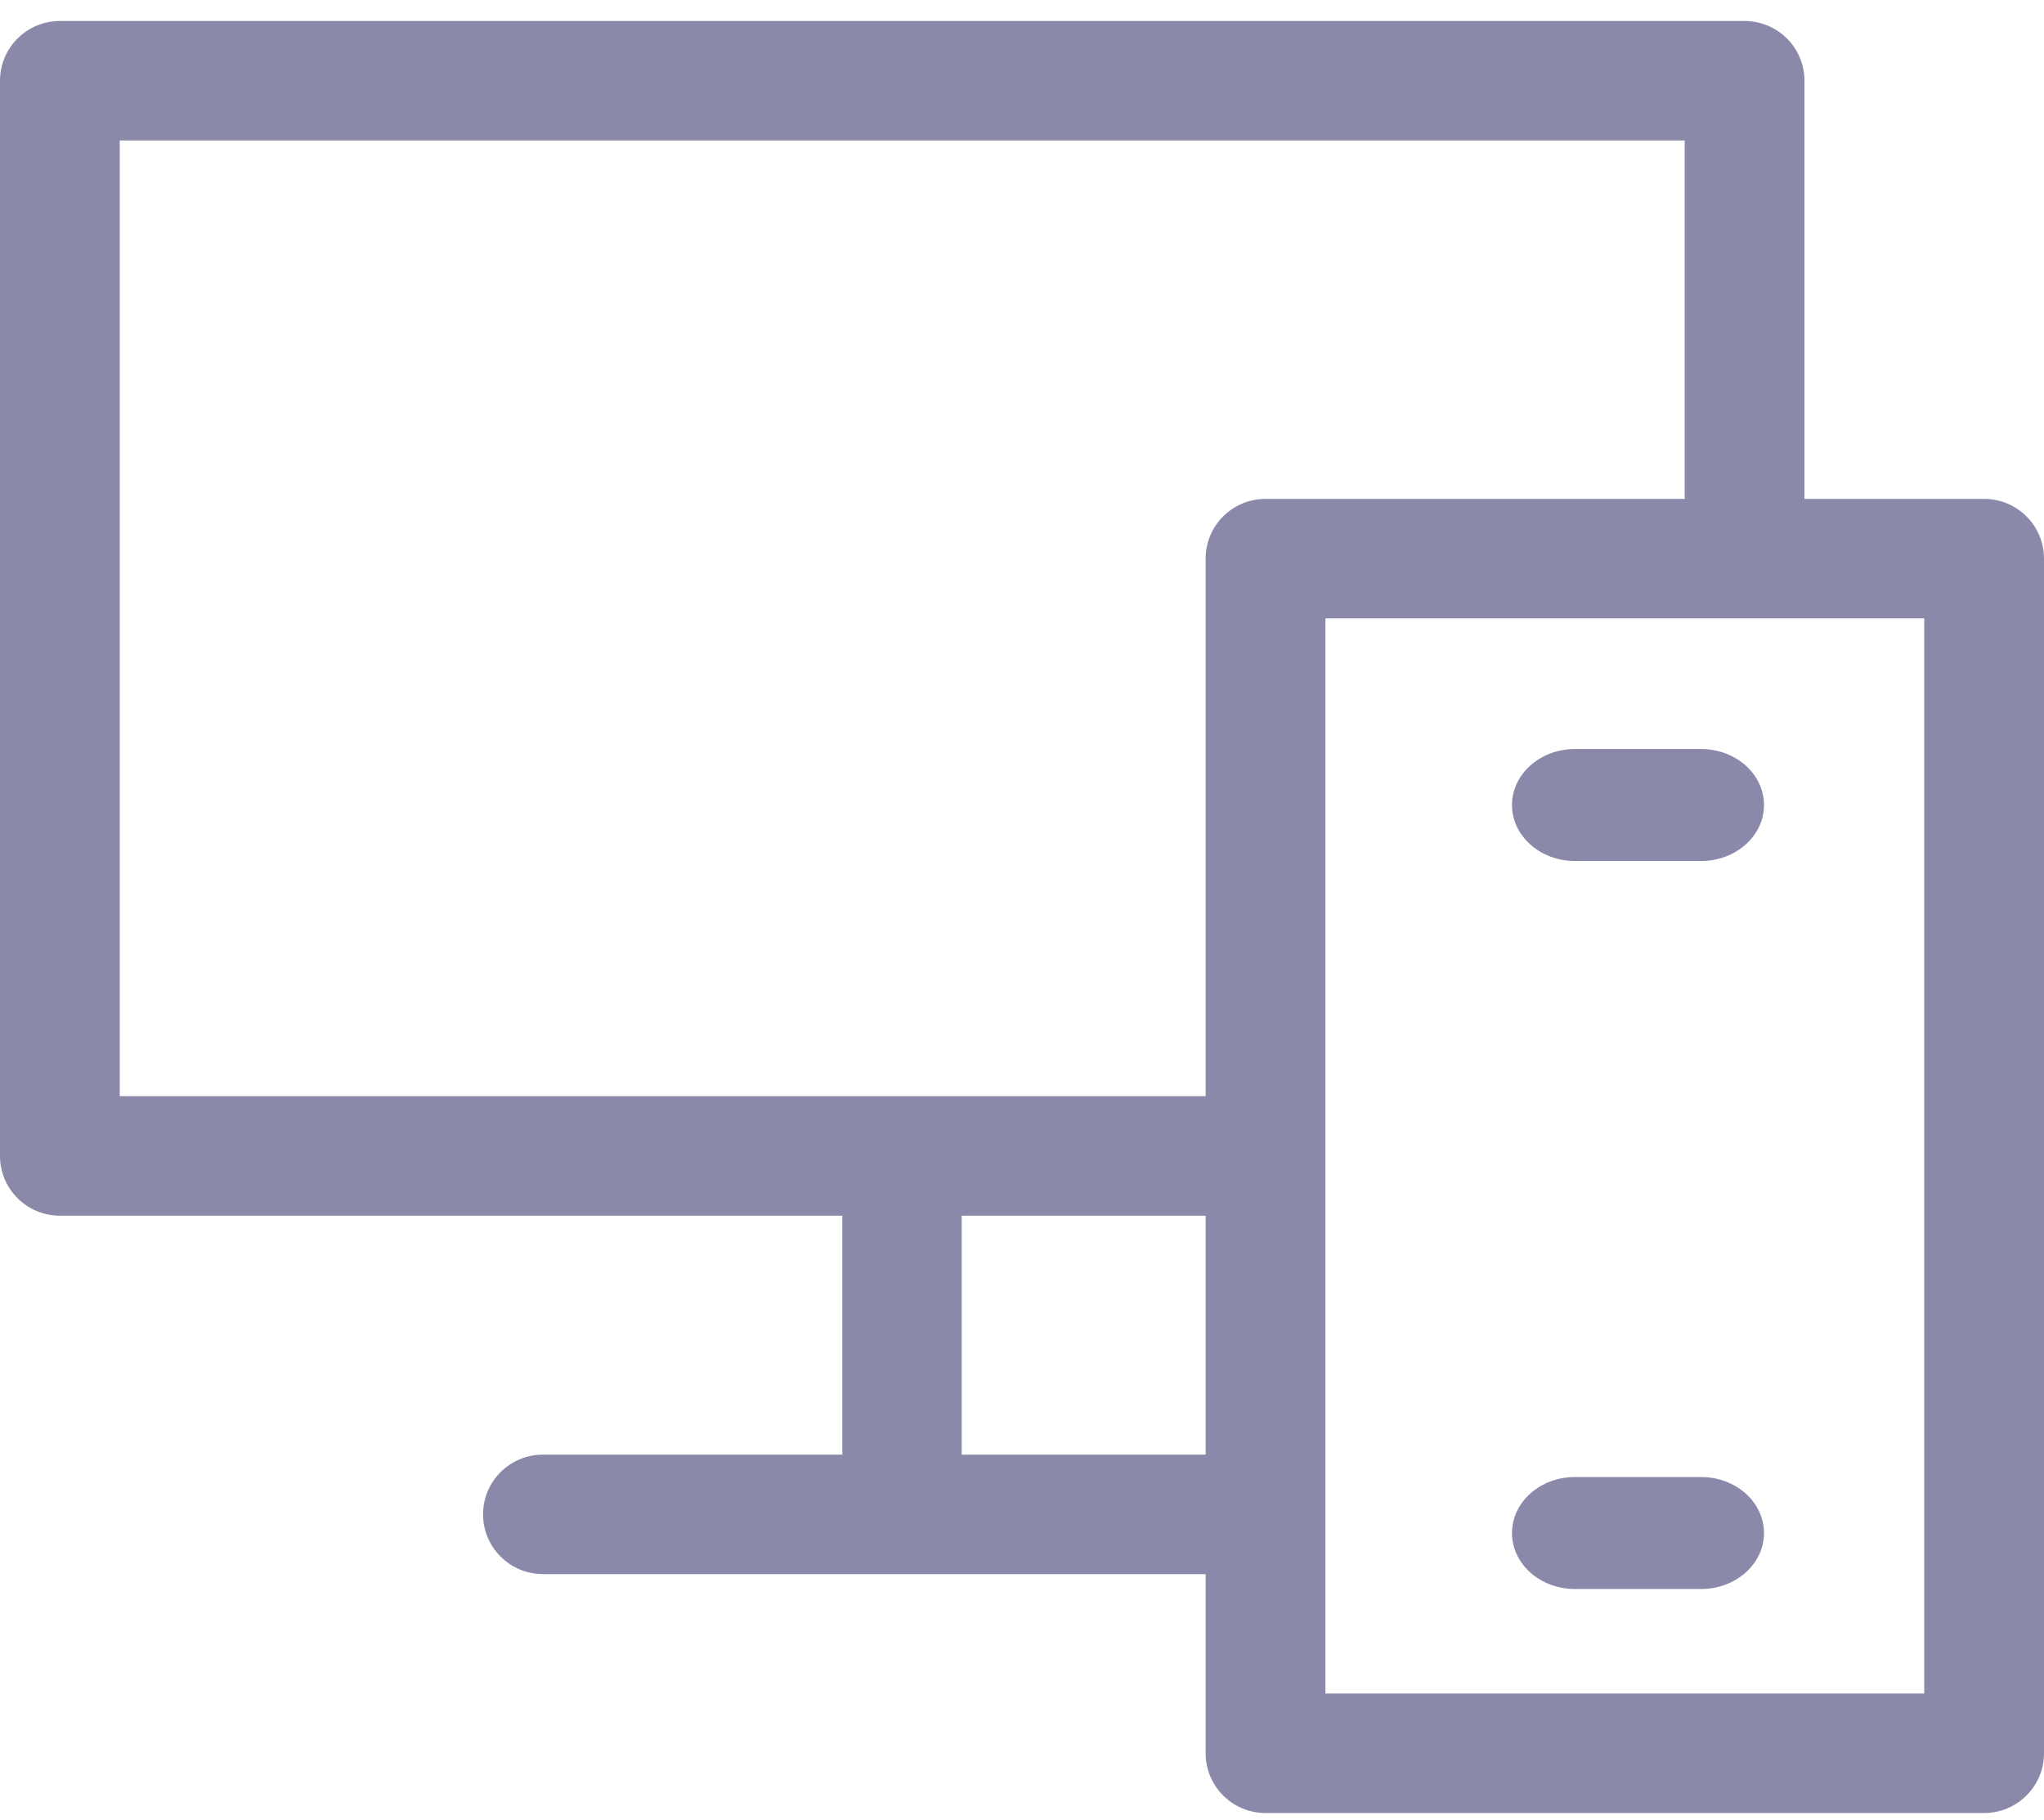 <?xml version="1.0" encoding="UTF-8"?>
<svg width="73px" height="65px" viewBox="0 0 73 65" version="1.1" xmlns="http://www.w3.org/2000/svg" xmlns:xlink="http://www.w3.org/1999/xlink">
    <title>responsive</title>
    <g id="Page-1" stroke="none" stroke-width="1" fill="none" fill-rule="evenodd" opacity="0.6">
        <g id="Nativebase-Github" transform="translate(-527, -697)" fill="#3D3A70" fill-rule="nonzero">
            <g id="Group-6" transform="translate(121, 695)">
                <g id="Group-3" transform="translate(313, 2)">
                    <g id="responsive" transform="translate(93, 0)">
                        <path d="M70.861,17.817 L64.445,17.817 L64.445,2.883 C64.445,1.705 63.488,0.75 62.307,0.75 L2.139,0.75 C0.958,0.75 0,1.705 0,2.883 L0,41.283 C0,42.462 0.958,43.417 2.139,43.417 L30.084,43.417 L30.084,51.95 L19.391,51.95 C18.21,51.95 17.252,52.905 17.252,54.083 C17.252,55.262 18.21,56.217 19.391,56.217 L43.059,56.217 L43.059,62.617 C43.059,63.795 44.016,64.75 45.197,64.75 L70.861,64.75 C72.042,64.75 73,63.795 73,62.617 L73,19.95 C73,18.772 72.042,17.817 70.861,17.817 Z M4.277,5.017 L60.168,5.017 L60.168,17.817 L45.197,17.817 C44.016,17.817 43.059,18.772 43.059,19.95 L43.059,39.15 L4.277,39.15 L4.277,5.017 Z M34.346,51.95 L34.346,43.417 L43.059,43.417 L43.059,51.95 L34.346,51.95 Z M68.723,60.483 L47.336,60.483 L47.336,22.083 L68.723,22.083 L68.723,60.483 Z" id="Shape"></path>
                        <path d="M60.75,26.75 L56.25,26.75 C55.007,26.75 54,27.645 54,28.75 C54,29.855 55.007,30.75 56.25,30.75 L60.75,30.75 C61.993,30.75 63,29.855 63,28.75 C63,27.645 61.993,26.75 60.75,26.75 Z" id="Path"></path>
                        <path d="M60.75,52.75 L56.25,52.75 C55.007,52.75 54,53.645 54,54.75 C54,55.855 55.007,56.75 56.25,56.75 L60.75,56.75 C61.993,56.75 63,55.855 63,54.75 C63,53.645 61.993,52.75 60.75,52.75 Z" id="Path"></path>
                    </g>
                </g>
            </g>
        </g>
    </g>
</svg>